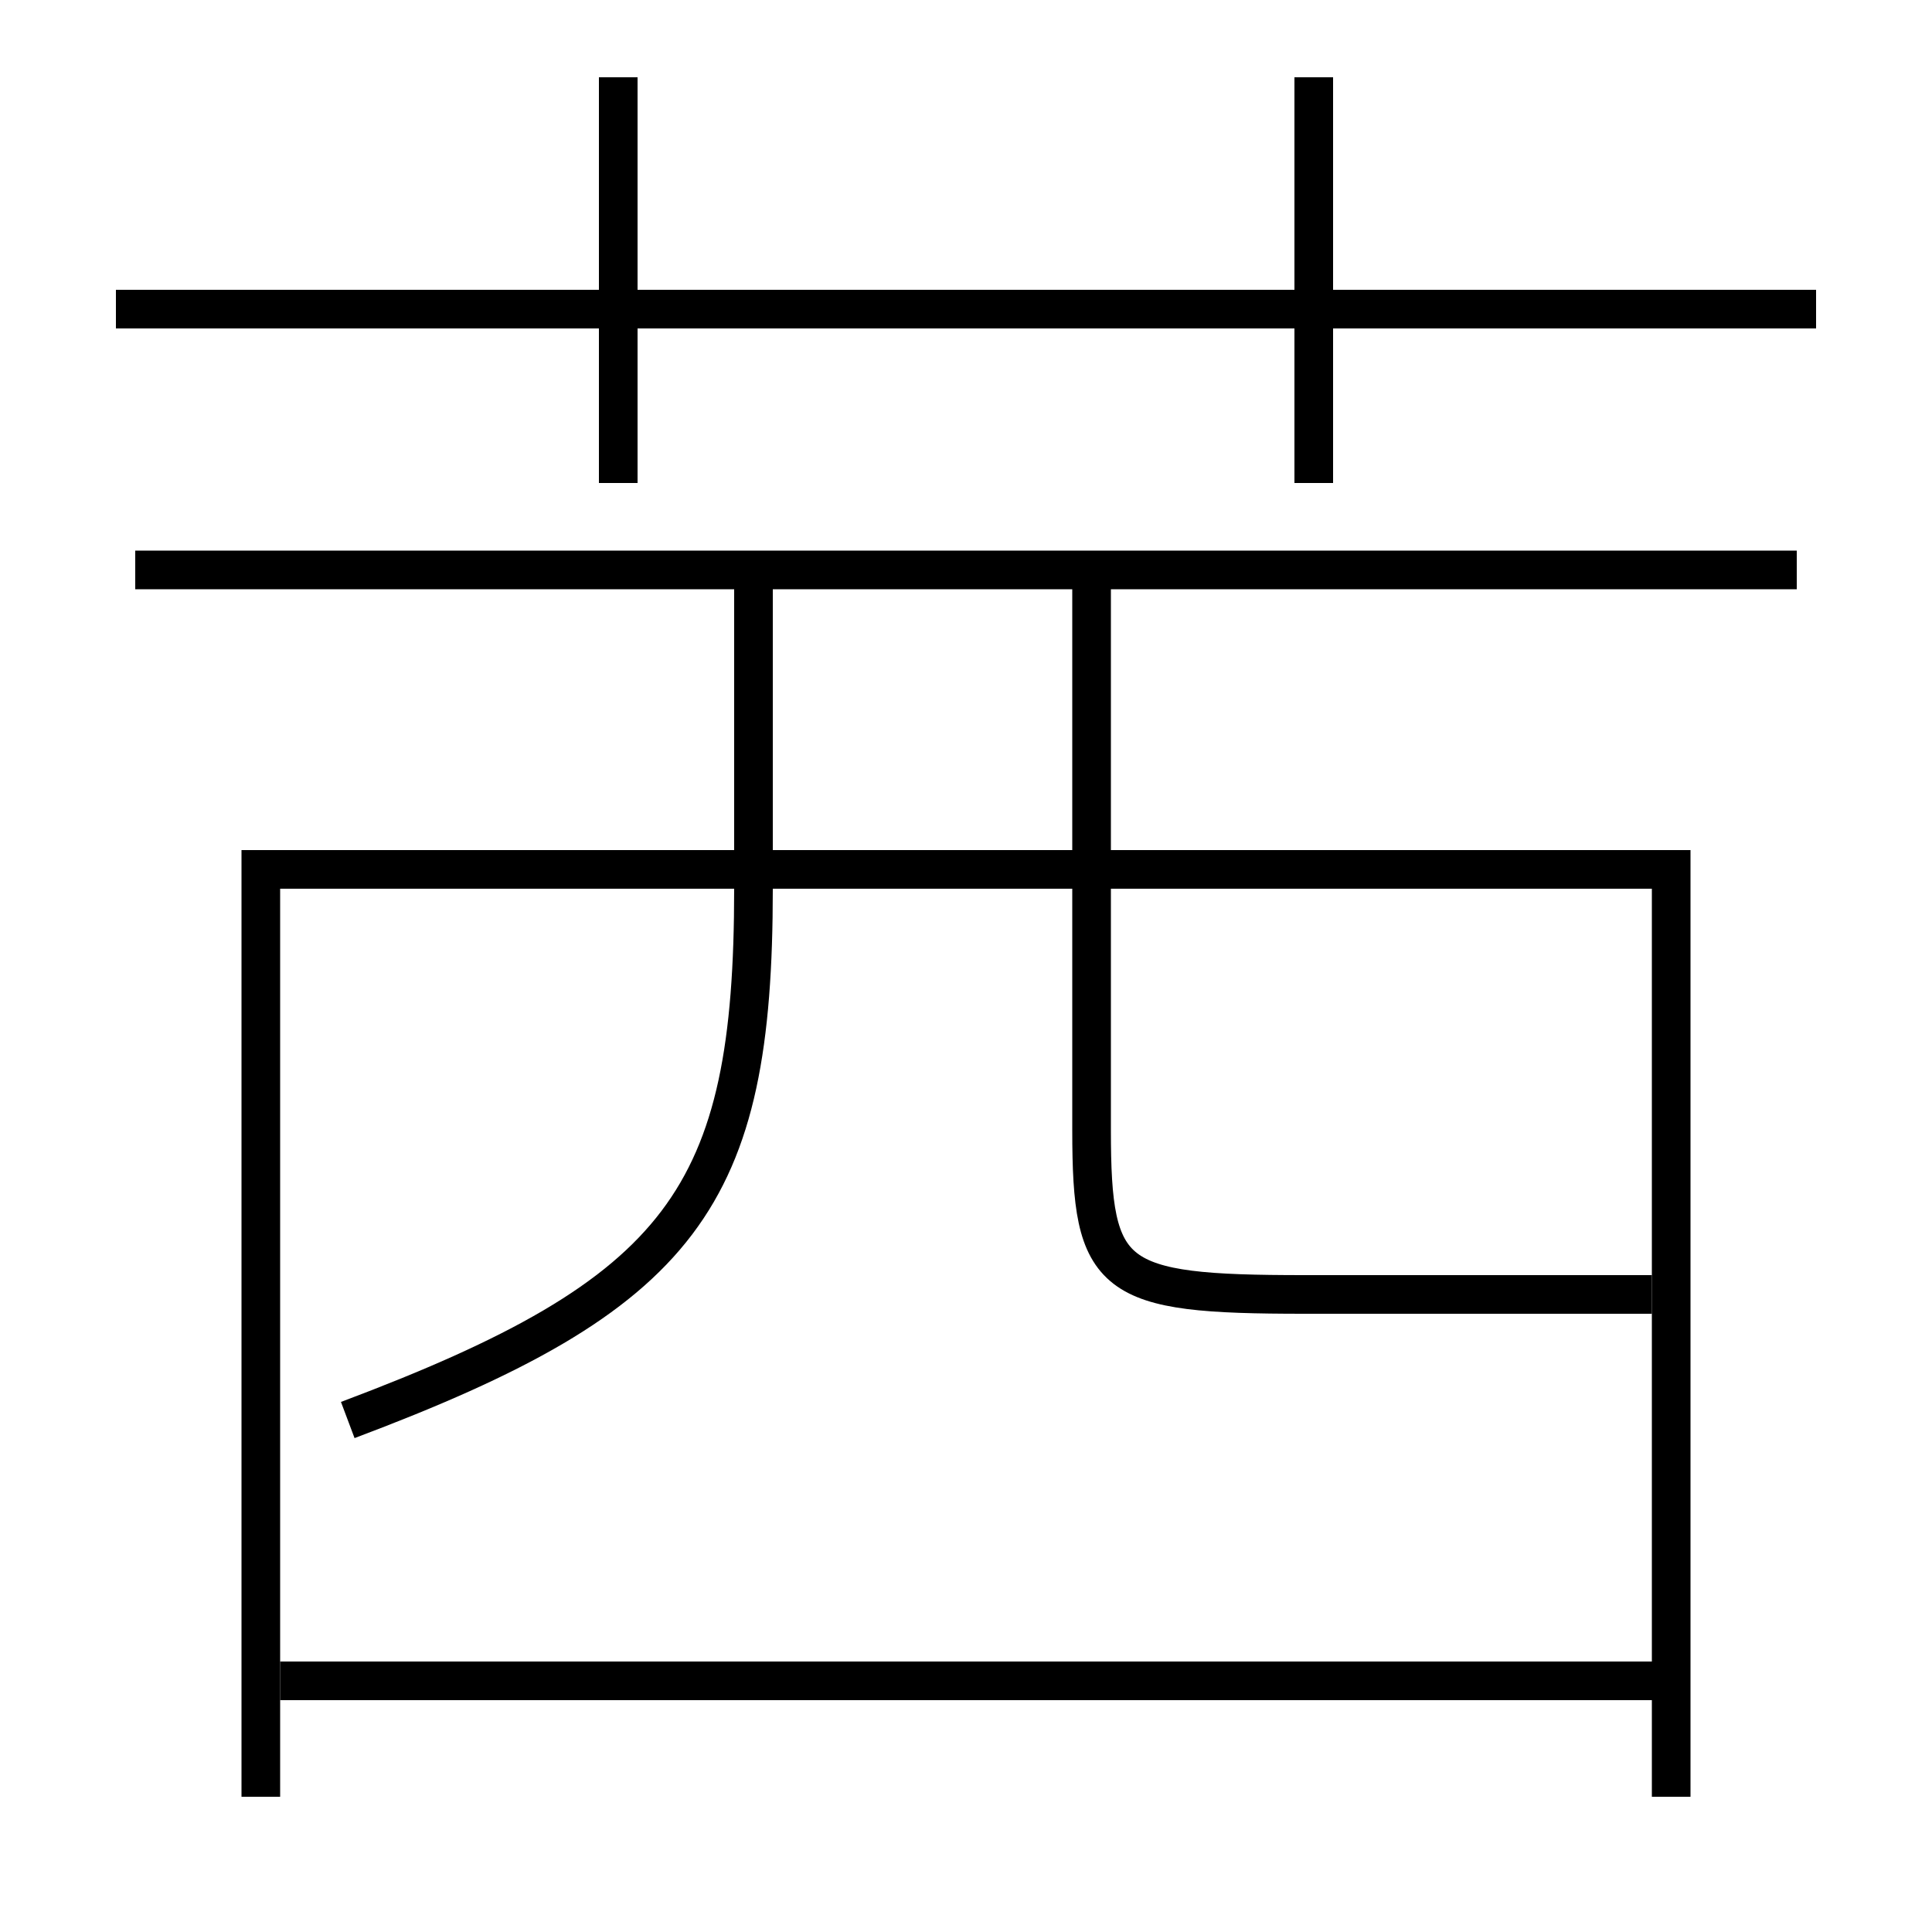 <?xml version='1.0' encoding='utf-8'?>
<svg xmlns="http://www.w3.org/2000/svg" height="100px" version="1.0" viewBox="0 0 100 100" width="100px" x="0px" y="0px">
<line fill="none" stroke="#000000" stroke-width="2" x1="14.5" x2="86.5" y1="87" y2="87" /><line fill="none" stroke="#000000" stroke-width="2" x1="7" x2="93" y1="29.5" y2="29.5" /><line fill="none" stroke="#000000" stroke-width="2" x1="6" x2="94" y1="16" y2="16" /><line fill="none" stroke="#000000" stroke-width="2" x1="32" x2="32" y1="25" y2="4" /><line fill="none" stroke="#000000" stroke-width="2" x1="68" x2="68" y1="25" y2="4" /><polyline fill="none" points="86.5,93 86.5,45 13.5,45 13.5,93" stroke="#000000" stroke-width="2" /><path d="M39,29.5 v16.5 c0,15.987 -3.592,20.958 -21,27.5" fill="none" stroke="#000000" stroke-width="2" /><path d="M85.5,67 h-18.0 c-10.002,0 -11,-0.745 -11,-8.5 v-29.0" fill="none" stroke="#000000" stroke-width="2" /></svg>